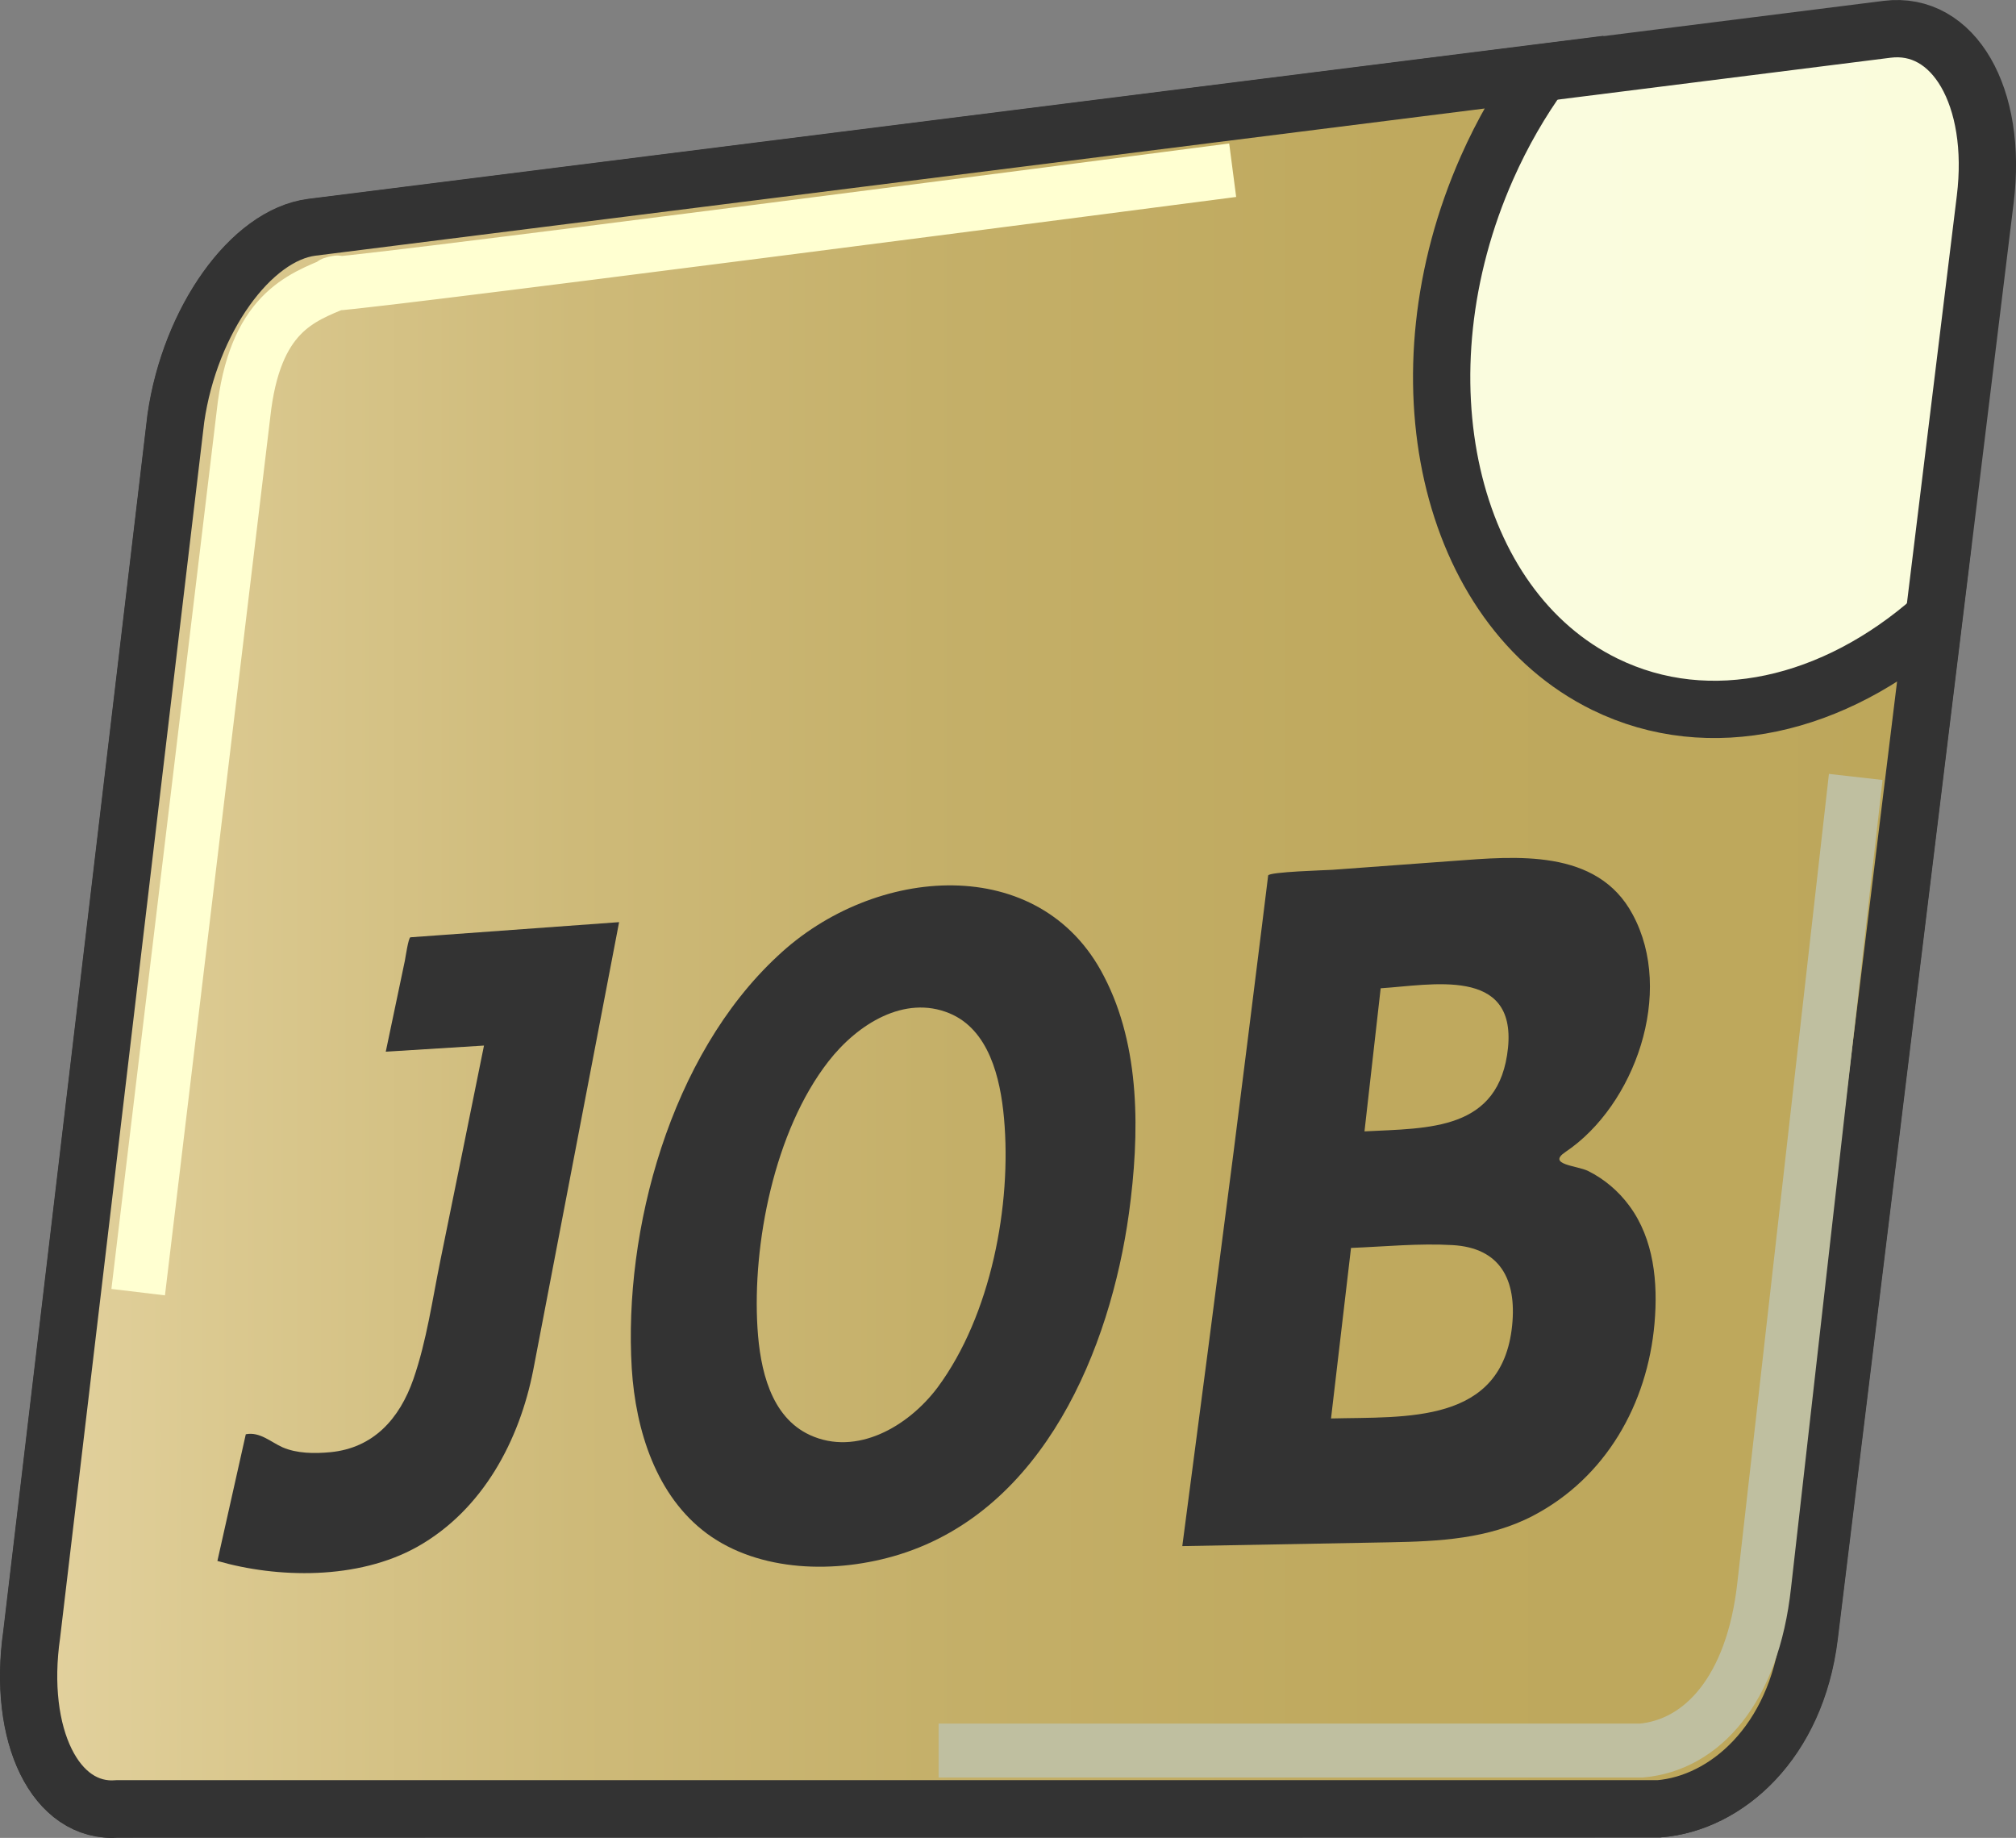
<svg enable-background="new 0 0 71.095 64.807" height="64.807"
     viewBox="0 0 71.095 64.807" width="71.095"
     xmlns="http://www.w3.org/2000/svg"
     xmlns:xlink="http://www.w3.org/1999/xlink">
    <rect x="0" y="0" width="71.095" height="64.807" fill="#808080" stroke="none"/>
    <linearGradient id="a" gradientUnits="userSpaceOnUse" x1="1.016"
                    x2="70.085" y1="32.403" y2="32.403">
        <stop offset="0" stop-color="#fff"/>
        <stop offset=".065" stop-color="#fefffa"/>
        <stop offset=".332" stop-color="#fcfde9"/>
        <stop offset=".627" stop-color="#fafcdf"/>
        <stop offset="1" stop-color="#fafcdc"/>
    </linearGradient>
    <linearGradient id="b" gradientUnits="userSpaceOnUse" x1="1.01"
                    x2="68.193" y1="33.171" y2="33.171">
        <stop offset="0" stop-color="#e3d29f"/>
        <stop offset=".096" stop-color="#dbc990"/>
        <stop offset=".287" stop-color="#ceba79"/>
        <stop offset=".491" stop-color="#c4af68"/>
        <stop offset=".716" stop-color="#bfa95e"/>
        <stop offset="1" stop-color="#bda75b"/>
    </linearGradient>
    <g stroke-miterlimit="3.864">
        <path d="m6.208 14.755c.496-3.45 2.643-6.461 4.801-6.732l55.54-6.99c2.351-.296 3.905 2.381 3.462 5.987l-6.205 50.676c-.459 3.739-2.91 5.892-5.297 6.084l-54.354.01c-2.19.177-3.542-2.584-3.029-6.157z"
              fill="url(#a)" stroke="#333" stroke-width="2.02"/>
        <path d="m6.201 14.746c.496-3.451 2.643-6.462 4.801-6.733l43.364-5.458c-.732 1.01-1.381 2.132-1.923 3.354-3.254 7.341-1.395 15.497 4.152 18.218 3.702 1.814 8.107.755 11.597-2.33l-4.396 35.89c-.459 3.74-2.911 5.901-5.297 6.094h-54.353c-2.189.177-3.542-2.583-3.028-6.157z"
              fill="url(#b)" stroke="#333" stroke-width="2.02"/>
        <path d="m4.873 45.563 3.712-30.95c.388-3.578 2.02-4.108 3.314-4.651-2.782.517 31.572-3.96 31.572-3.96"
              fill="none" stroke="#ffffd1" stroke-linejoin="round"
              stroke-width="1.902"/>
    </g>
    <path d="m65.443 27.396-2.99 28.25c-.406 3.734-2.451 6.927-4.563 7.119l-24.79-.619"
          fill="none"/>
    <path d="m65.443 27.396-3.226 28.485c-.406 3.734-2.216 5.652-4.327 5.845h-24.79"
          fill="none" stroke="#bfbfa0" stroke-miterlimit="3.864"
          stroke-width="1.902"/>
    <path d="m18.803 48.32c-.485 2.463-1.765 4.914-4.085 6.221-2.108 1.18-4.948 1.107-7.051.5l1.001-4.467c.491-.1.892.281 1.295.459.504.22 1.122.227 1.688.173 1.51-.146 2.437-1.167 2.929-2.581.469-1.354.667-2.801.952-4.191.515-2.522 1.027-5.044 1.536-7.566l-3.464.216c.226-1.07.45-2.14.674-3.21.017-.082.124-.819.197-.824.342-.025.684-.049 1.026-.074 2.112-.154 4.223-.307 6.332-.46z"
          fill="#333"/>
    <path d="m39.813 42.78c-.663 4.78-2.991 10.443-8.095 12.033-2.247.696-4.944.619-6.786-.736-1.781-1.319-2.514-3.616-2.653-5.827-.295-4.87 1.359-11.022 5.142-14.537 3.413-3.219 9.271-3.667 11.512.715 1.293 2.48 1.262 5.557.88 8.352m-6.754 6.151c1.898-2.558 2.622-6.462 2.348-9.497-.128-1.437-.539-3.132-1.927-3.705-1.574-.651-3.231.367-4.267 1.701-1.911 2.455-2.683 6.448-2.5 9.395.09 1.448.458 3.14 1.855 3.779 1.631.745 3.445-.285 4.491-1.673"
          fill="#333"/>
    <path d="m58.347 46.663c-.247 2.847-1.721 5.447-4.293 6.789-1.564.813-3.308.899-5.026.931-2.444.045-4.889.09-7.334.135.612-4.638 1.216-9.276 1.811-13.914.342-2.701.681-5.402 1.016-8.104.067-.542.135-1.085.201-1.628.016-.131 2.079-.188 2.26-.201 1.432-.105 2.862-.21 4.292-.315 2.15-.158 5.05-.454 6.302 1.888 1.493 2.756.068 6.739-2.367 8.374-.675.452.404.477.802.675.567.284 1.063.703 1.447 1.224.872 1.178 1.014 2.713.889 4.146m-5.166-9.72c.281-2.86-2.708-2.207-4.491-2.095l-.571 5.046c2.265-.118 4.763-.011 5.062-2.951m.145 9.796c.165-1.628-.427-2.737-2.098-2.835-1.185-.069-2.396.053-3.584.1l-.705 6.013c2.635-.067 6.032.215 6.387-3.278"
          fill="#333"/>
</svg>
